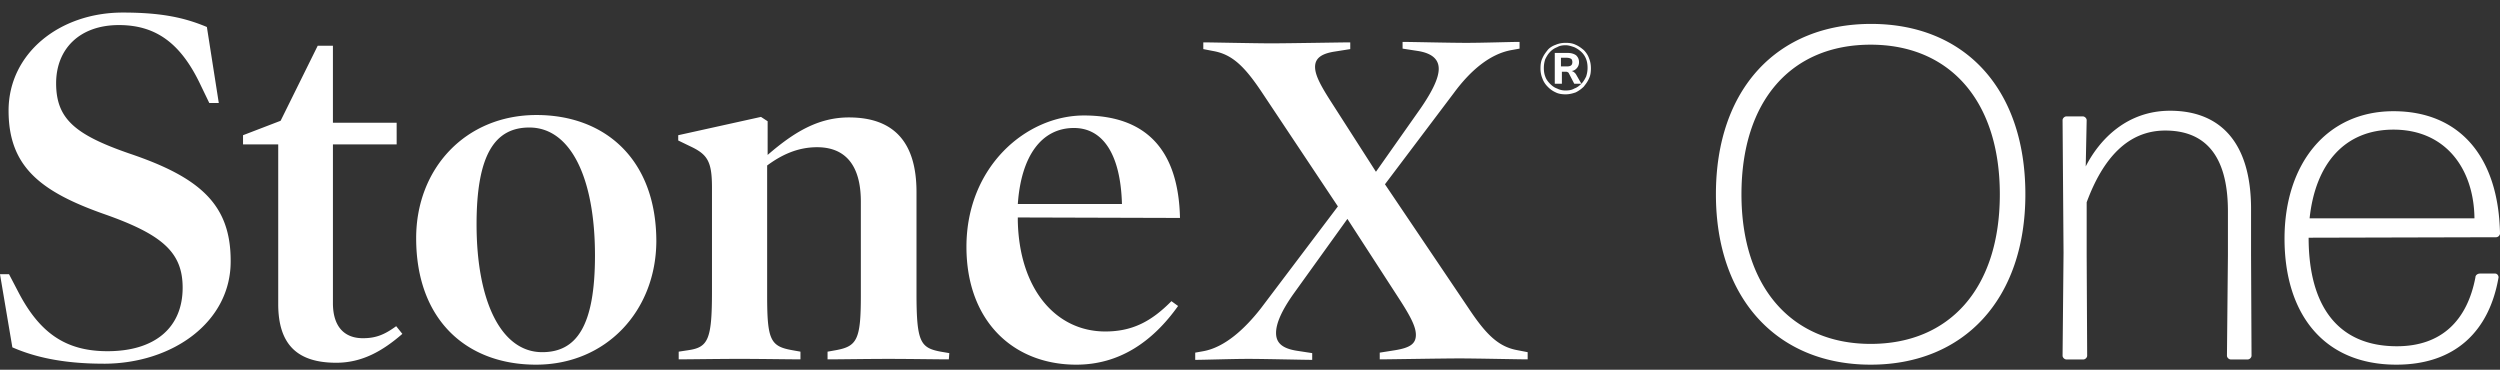 <svg width="142" height="21" viewBox="0 0 142 21" fill="none" xmlns="http://www.w3.org/2000/svg"><rect x="0" y="0" width="142" height="21" fill="#333333" stroke="none"/><path d="M5.89 20.658c-2.405 0-3.999-.41-5.188-.929L0 15.576h.513l.514.984c1.215 2.35 2.701 3.388 5.078 3.388 2.729 0 4.269-1.366 4.269-3.607 0-1.994-1.135-3.005-4.377-4.153C2.323 10.904.487 9.483.487 6.287.486 3.035 3.376.713 6.97.713c2.242 0 3.539.3 4.781.82l.676 4.316h-.54L11.4 4.84c-1.107-2.35-2.512-3.416-4.646-3.416-2.243 0-3.566 1.366-3.566 3.306 0 2.022 1.08 2.924 4.16 3.99 4.052 1.366 5.754 2.923 5.754 6.092.027 3.47-3.296 5.847-7.213 5.847zM22.854 18.964c-1.134.984-2.296 1.64-3.755 1.64-2.16 0-3.296-.984-3.296-3.334V8.2h-1.999v-.52l2.135-.82 2.107-4.262h.864V6.97h3.62V8.2h-3.62v9.016c0 1.338.648 1.994 1.702 1.994.73 0 1.216-.191 1.891-.683l.351.437zM30.445 20.713c-3.917 0-6.807-2.514-6.807-7.186 0-3.962 2.81-6.994 6.834-6.994 3.89 0 6.808 2.513 6.808 7.185-.027 3.962-2.864 6.995-6.835 6.995zm-.378-13.47c-1.918 0-2.998 1.475-2.998 5.492 0 4.399 1.404 7.268 3.728 7.268 1.945 0 2.998-1.476 2.998-5.492 0-4.4-1.378-7.268-3.728-7.268zM53.894 20.412c-.621 0-2.215-.027-3.43-.027-1.19 0-2.783.027-3.459.027v-.437l.46-.082c1.215-.218 1.431-.6 1.431-3.087V11.45c0-2.077-.891-3.088-2.485-3.088-1.108 0-2.026.437-2.837 1.038v7.405c0 2.513.19 2.869 1.432 3.087l.46.082v.437c-.676 0-2.243-.027-3.458-.027-1.216 0-2.81.027-3.458.027v-.437l.54-.082c1.135-.164 1.35-.6 1.35-3.333v-5.902c0-1.475-.242-1.885-1.242-2.35l-.675-.327v-.3l4.7-1.04.379.247V8.8c1.485-1.284 2.863-2.13 4.619-2.13 2.512 0 3.836 1.365 3.836 4.234v5.738c0 2.787.216 3.115 1.378 3.333l.486.082-.027.355zM57.811 12.352v.191c.081 3.88 2.161 6.285 4.97 6.285 1.54 0 2.621-.574 3.756-1.722l.378.274c-1.459 2.049-3.35 3.333-5.781 3.333-3.566 0-6.24-2.46-6.24-6.694 0-4.563 3.403-7.46 6.672-7.46 3.62 0 5.376 2.05 5.457 5.82l-9.212-.027zm5.916-.765C63.647 8.718 62.62 7.27 61 7.27c-1.837 0-2.999 1.585-3.188 4.317h5.916zM86.77 20.412c-.486 0-2.917-.054-3.862-.054-1 0-4.026.054-4.539.054v-.382l.865-.137c.837-.136 1.188-.355 1.188-.874 0-.437-.27-.984-.864-1.913l-3.026-4.672-3.025 4.208c-.703.983-1.027 1.721-1.027 2.268 0 .546.324.874 1.162 1.01l.891.137v.383c-.486 0-2.647-.055-3.62-.055-.972 0-2.512.055-3.025.055v-.41l.459-.082c1.215-.219 2.35-1.257 3.269-2.432l4.376-5.792-4.295-6.448c-1-1.503-1.702-2.186-2.783-2.377l-.567-.11v-.382c.486 0 2.917.055 3.863.055 1 0 3.971-.055 4.484-.055v.382l-.864.137c-.73.11-1.135.355-1.135.874 0 .437.27.984.865 1.913l2.593 4.044 2.54-3.607c.675-.984 1.026-1.721 1.026-2.24 0-.52-.351-.875-1.162-1.011l-.891-.137V2.38c.486 0 2.647.054 3.62.054.972 0 2.512-.054 3.025-.054v.382l-.459.082c-1.216.219-2.323 1.148-3.269 2.432l-3.917 5.191 4.755 7.05c1 1.502 1.702 2.185 2.782 2.376l.568.11v.41zM88.932 5.358c-.216 0-.405-.028-.567-.11a1.413 1.413 0 01-.46-.327 1.235 1.235 0 01-.297-.465 1.44 1.44 0 01-.108-.574c0-.218.027-.41.108-.573.081-.192.19-.328.297-.465.108-.137.297-.246.46-.3.189-.082.378-.11.567-.11.216 0 .405.028.567.11.19.081.324.19.46.3.135.137.242.3.297.465.08.19.108.382.108.573 0 .219-.027.41-.108.574-.082.191-.19.328-.298.465a1.775 1.775 0 01-.459.327c-.162.055-.351.11-.567.11zm0-.219c.189 0 .351-.027.486-.11.162-.054.297-.163.405-.272.108-.11.19-.246.27-.41.054-.164.081-.328.081-.492 0-.191-.027-.355-.08-.492a1.081 1.081 0 00-.27-.41 1.512 1.512 0 00-.406-.273c-.162-.055-.324-.11-.486-.11-.19 0-.351.028-.486.11a1.068 1.068 0 00-.406.273c-.108.11-.189.246-.27.41a1.564 1.564 0 00-.08.492c0 .191.026.355.08.492.054.164.162.3.27.41.108.109.243.218.406.273.162.082.324.11.486.11zm-.621-.382V3.008h.756c.189 0 .351.055.46.137.107.109.161.218.161.382a.499.499 0 01-.162.383c-.108.109-.243.136-.432.136l.081-.027c.081 0 .135.027.19.055a.461.461 0 01.161.163l.297.52h-.405l-.297-.574c-.027-.055-.054-.082-.081-.082-.027-.027-.081-.027-.135-.027h-.19v.683h-.404zm.35-.984h.352c.108 0 .189-.027.216-.055.054-.027.081-.109.081-.19 0-.083-.027-.165-.081-.192a.504.504 0 00-.216-.055h-.351v.492zM115.041 11.036c0-6.032-3.477-9.678-8.761-9.678-5.312 0-8.816 3.673-8.816 9.678 0 5.95 3.504 9.677 8.789 9.677 5.284 0 8.788-3.7 8.788-9.678zm-16.126 0c0-5.308 2.82-8.498 7.338-8.498 4.49 0 7.337 3.19 7.337 8.498 0 5.334-2.847 8.497-7.337 8.497-4.463 0-7.338-3.19-7.338-8.498zM118.332 20.418c.109 0 .219-.107.219-.214l-.028-5.71V11.49c.931-2.52 2.355-4.075 4.463-4.075 2.136 0 3.56 1.26 3.56 4.585v2.493l-.055 5.71c0 .107.109.214.219.214h.958c.11 0 .219-.107.219-.214l-.027-5.71v-2.627c0-3.78-1.752-5.576-4.6-5.576-2.437 0-3.997 1.608-4.791 3.163l.054-2.627c0-.107-.109-.215-.219-.215h-.931c-.109 0-.219.107-.219.215l.055 7.533-.055 5.844c0 .107.11.214.219.214h.959zM140.85 15.54c-.109 0-.246.08-.246.214-.466 2.439-1.917 3.913-4.463 3.913-3.341 0-5.011-2.278-5.011-6.165l10.651-.027c.109 0 .219-.107.219-.214-.082-4.397-2.327-6.944-6.051-6.944-3.806 0-6.188 3.003-6.188 7.238 0 4.236 2.191 7.158 6.352 7.158 3.368 0 5.285-1.93 5.805-4.96 0-.107-.082-.214-.192-.214h-.876zm-.301-3.137h-9.364c.329-3.083 1.971-5.04 4.764-5.04 2.984 0 4.572 2.252 4.6 5.04z" fill="#fff"/></svg>